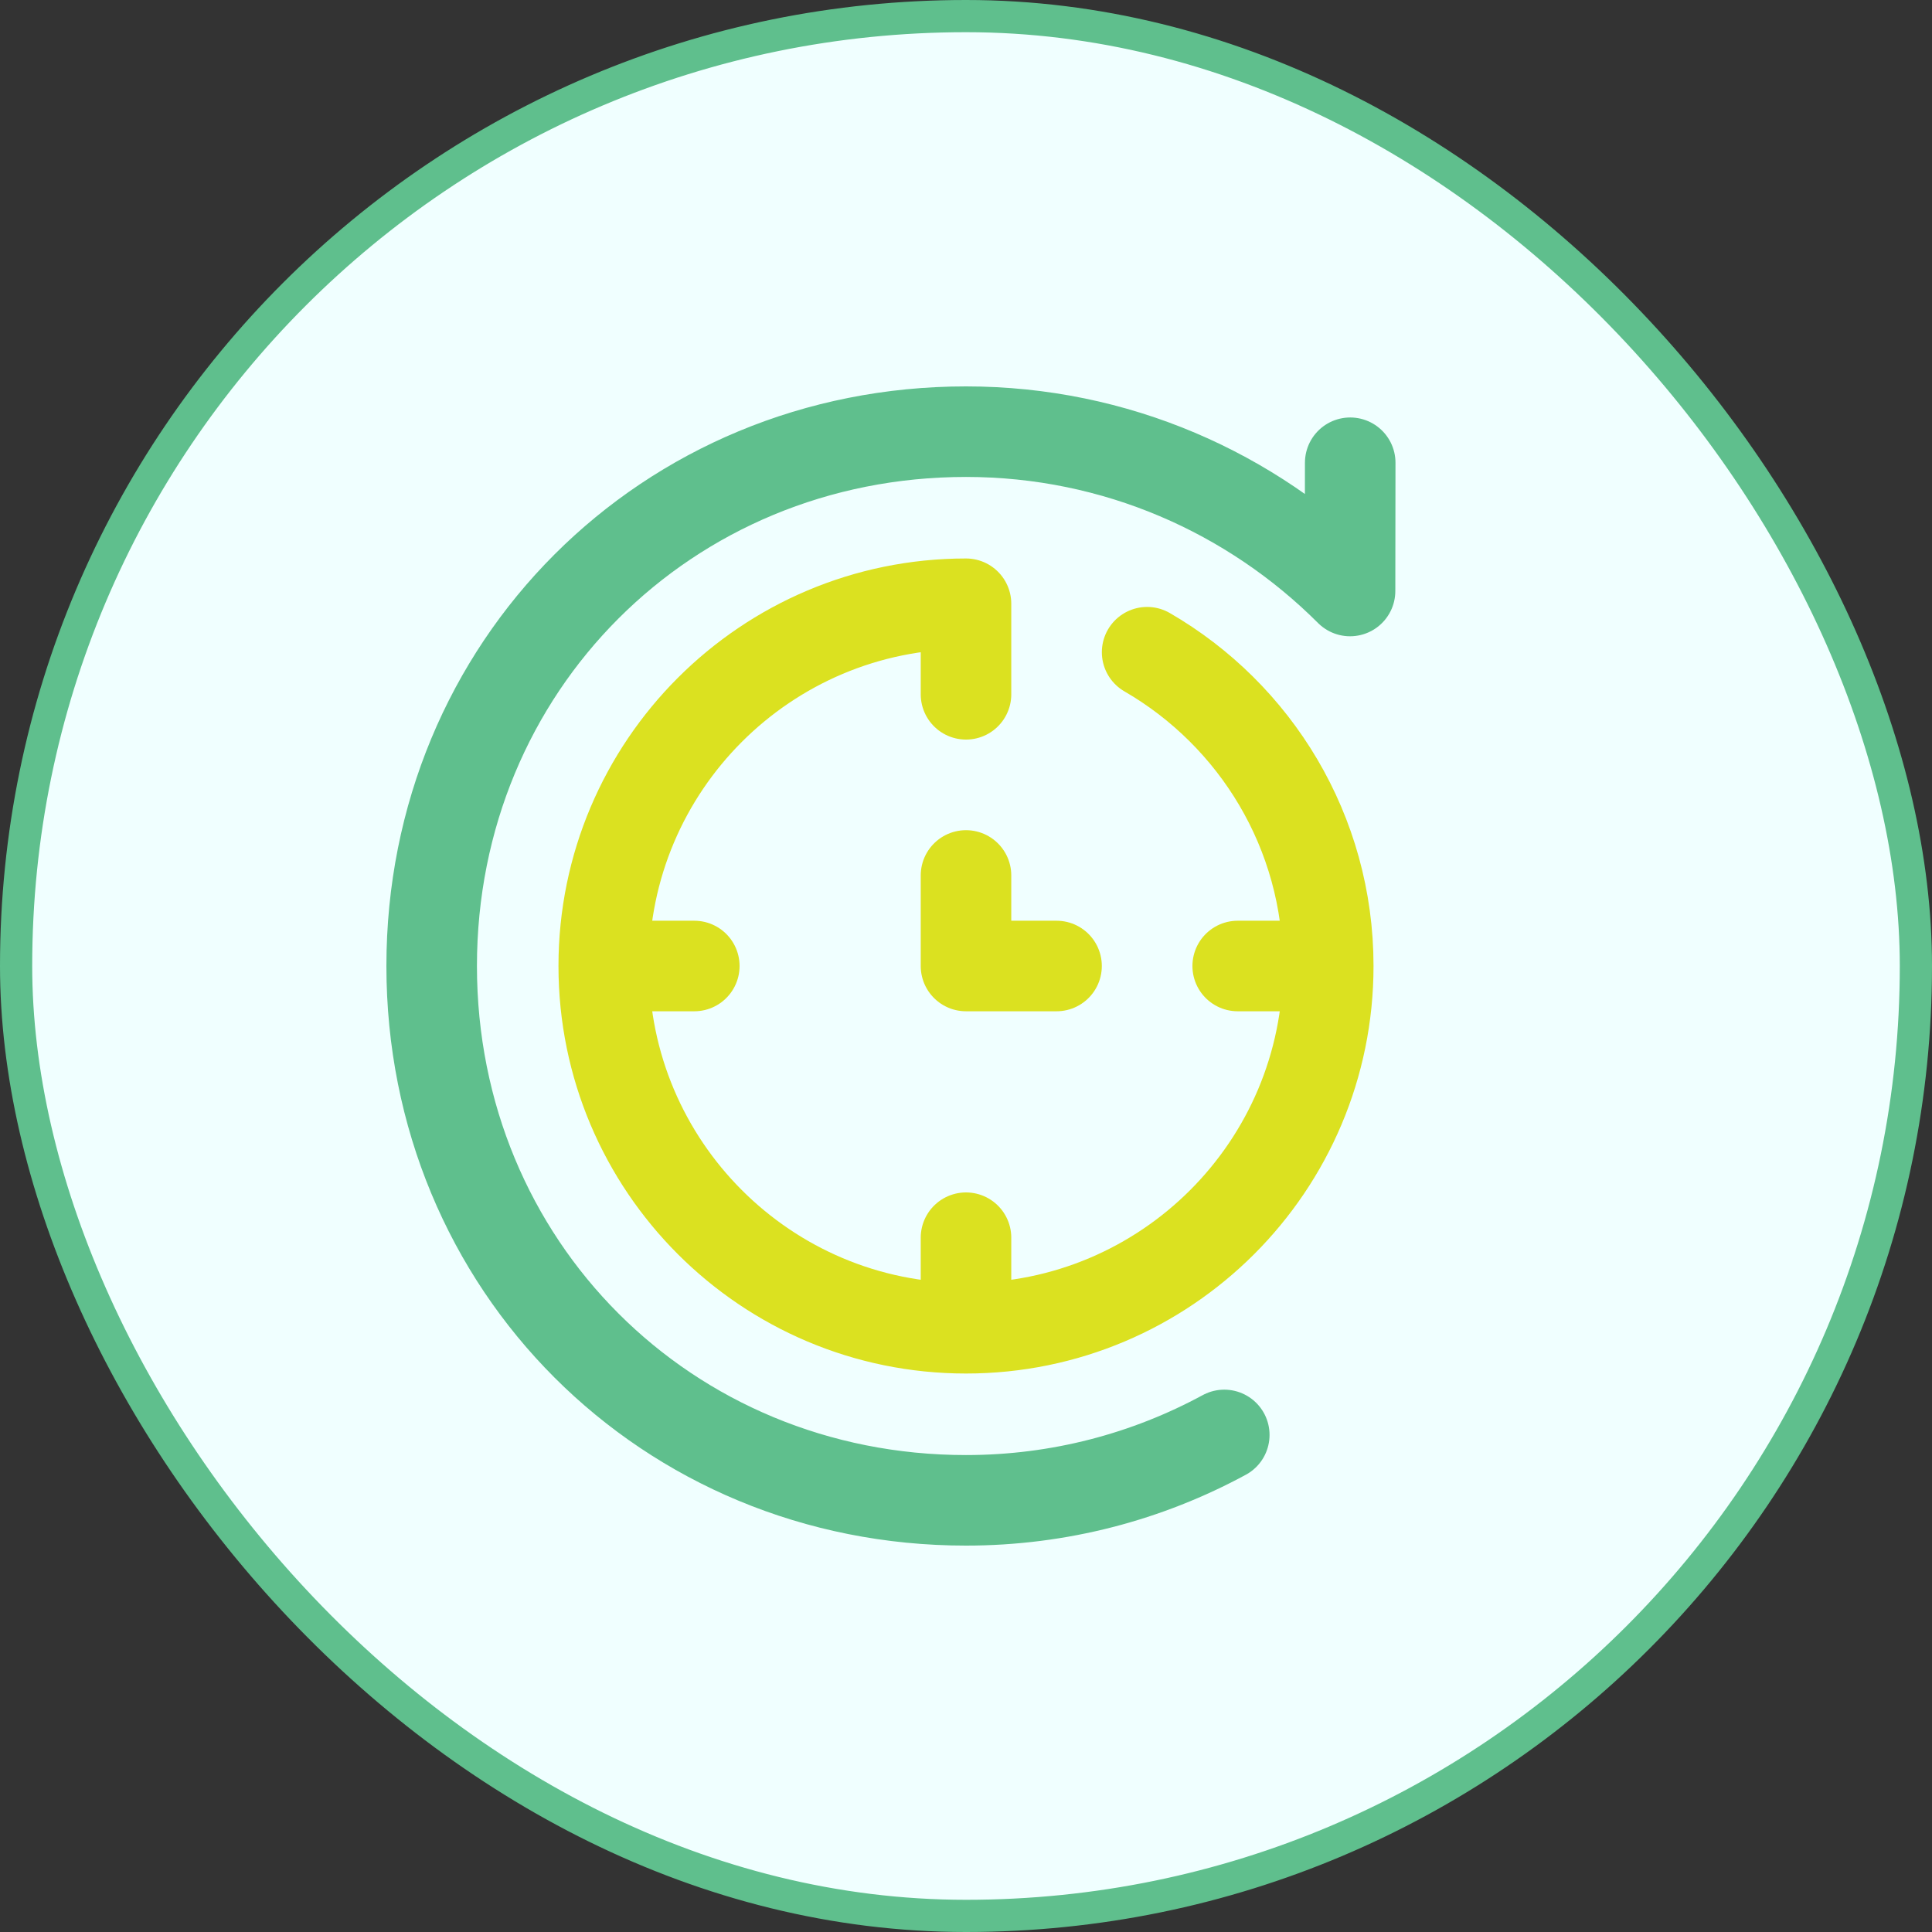 <svg width="60" height="60" viewBox="0 0 60 60" fill="none" xmlns="http://www.w3.org/2000/svg">
<rect x="0" y="0" width="60" height="60" fill="#333333" stroke="none"/>
<rect x="0.5" y="0.5" width="59" height="59" rx="29.5" fill="#F0FFFF"/>
<rect x="0.5" y="0.5" width="59" height="59" rx="29.5" stroke="#5FBF8D"/>
<path d="M38.021 44.563C35.634 45.858 32.901 46.594 30 46.594C20.695 46.594 13.406 39.305 13.406 30C13.406 20.695 20.695 13.406 30 13.406C34.653 13.406 38.871 15.299 41.927 18.354L41.932 14.371" stroke="#5FBF8D" stroke-width="2.812" stroke-miterlimit="10" stroke-linecap="round" stroke-linejoin="round"/>
<path d="M35.625 20.255C38.988 22.2 41.25 25.836 41.25 30M41.25 30C41.25 36.213 36.213 41.25 30 41.25M41.25 30H38.438M30 41.25C23.787 41.25 18.75 36.213 18.75 30M30 41.25V38.438M18.75 30C18.75 23.787 23.787 18.75 30 18.75V21.562M18.75 30H21.562" stroke="#DBE120" stroke-width="2.812" stroke-miterlimit="10" stroke-linecap="round" stroke-linejoin="round"/>
<path d="M30 27.188V30H32.812" stroke="#DBE120" stroke-width="2.812" stroke-miterlimit="10" stroke-linecap="round" stroke-linejoin="round"/>
</svg>
